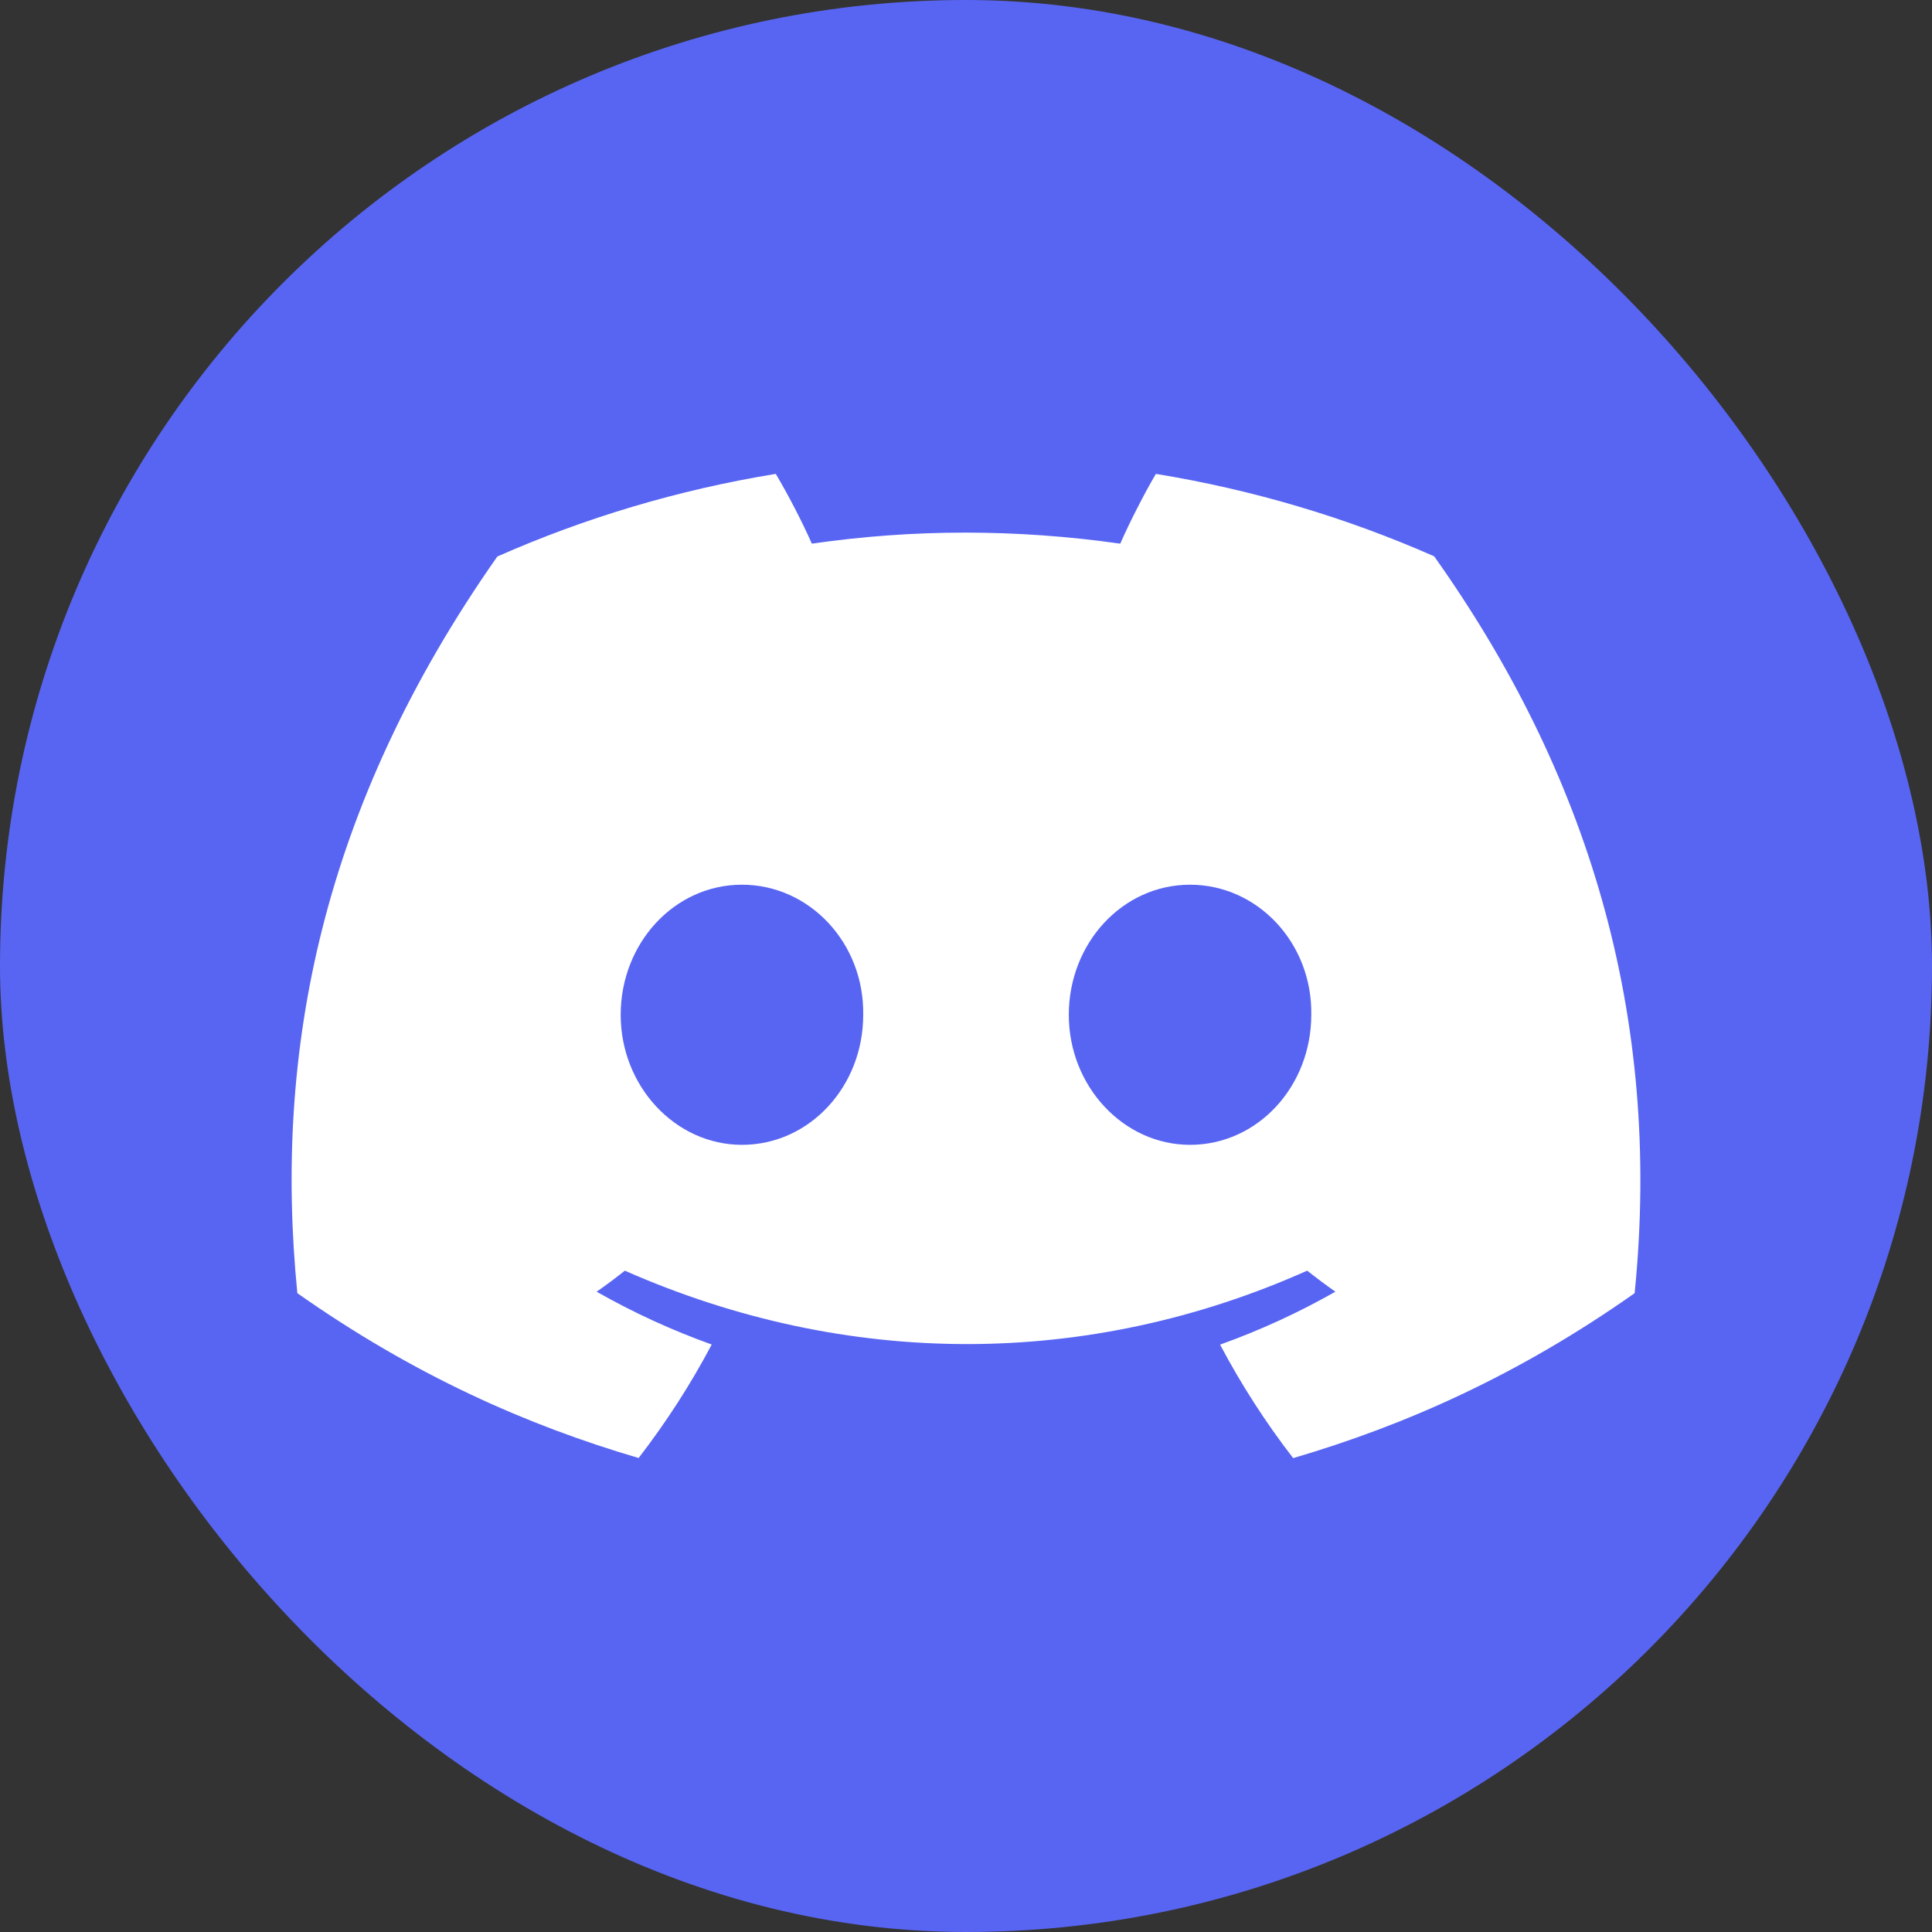 <svg width="53" height="53" viewBox="0 0 53 53" fill="none" xmlns="http://www.w3.org/2000/svg">
<rect x="0" y="0" width="53" height="53" fill="#333333" stroke="none"/>
<g clip-path="url(#clip0_195_33)">
<path d="M52.984 0H0.016C0.007 0 0 0.007 0 0.016V52.984C0 52.993 0.007 53 0.016 53H52.984C52.993 53 53 52.993 53 52.984V0.016C53 0.007 52.993 0 52.984 0Z" fill="#5865F2"/>
<path d="M39.343 15.261C36.947 14.205 34.386 13.437 31.709 13C31.38 13.56 30.996 14.314 30.731 14.914C27.885 14.51 25.065 14.51 22.271 14.914C22.007 14.314 21.614 13.56 21.282 13C18.602 13.437 16.038 14.208 13.643 15.267C8.812 22.148 7.502 28.859 8.157 35.475C11.361 37.73 14.466 39.101 17.519 39.997C18.273 39.019 18.945 37.98 19.524 36.884C18.421 36.489 17.365 36.002 16.367 35.435C16.632 35.251 16.891 35.057 17.141 34.858C23.229 37.543 29.844 37.543 35.859 34.858C36.112 35.057 36.371 35.251 36.633 35.435C35.632 36.004 34.573 36.492 33.47 36.887C34.049 37.98 34.718 39.022 35.475 40C38.531 39.103 41.639 37.733 44.843 35.475C45.611 27.806 43.53 21.157 39.343 15.261ZM20.354 31.406C18.526 31.406 17.027 29.798 17.027 27.839C17.027 25.881 18.494 24.27 20.354 24.27C22.213 24.27 23.712 25.878 23.68 27.839C23.683 29.798 22.213 31.406 20.354 31.406ZM32.646 31.406C30.819 31.406 29.32 29.798 29.32 27.839C29.32 25.881 30.787 24.27 32.646 24.27C34.506 24.27 36.005 25.878 35.972 27.839C35.972 29.798 34.506 31.406 32.646 31.406Z" fill="white"/>
</g>
<defs>
<clipPath id="clip0_195_33">
<rect width="53" height="53" rx="26.5" fill="white"/>
</clipPath>
</defs>
</svg>
